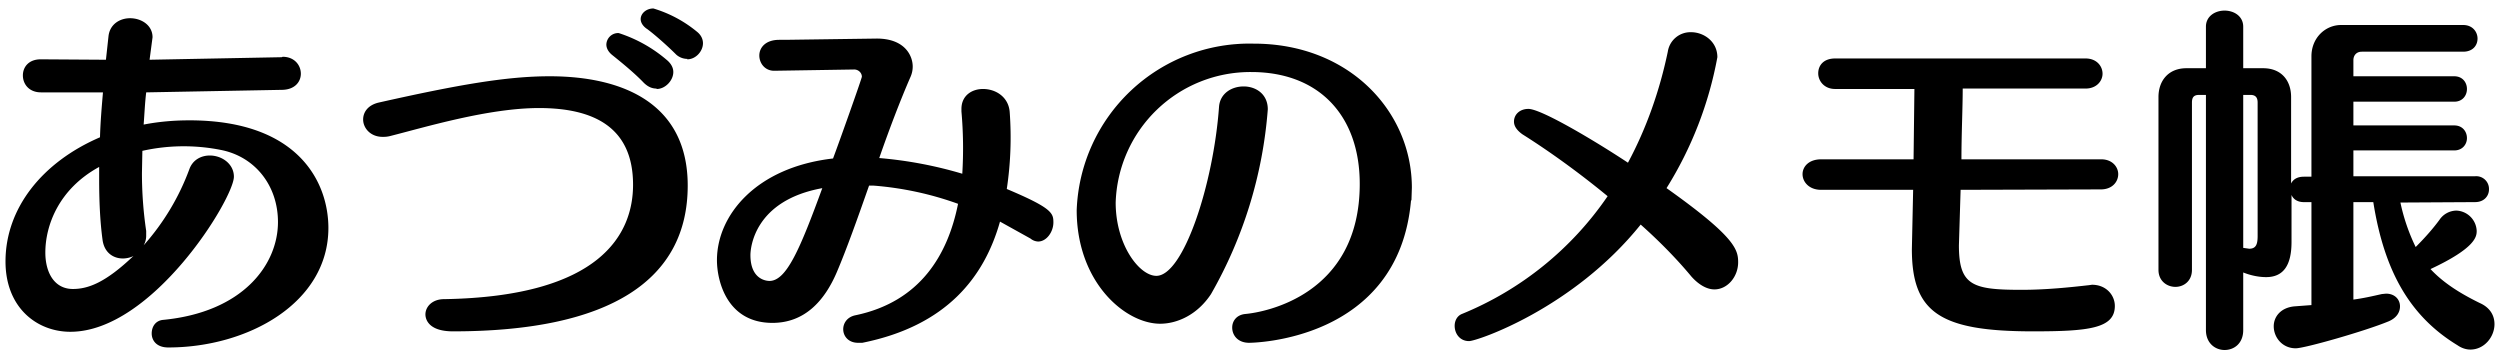<svg xmlns="http://www.w3.org/2000/svg" viewBox="0 0 59 8.47"><path d="m6.65 1.35-3.12.06.07-.53c0-.29-.27-.45-.53-.45-.24 0-.48.14-.51.43l-.06.55L.98 1.4H.96c-.28 0-.42.18-.42.38s.14.4.43.4h1.46c-.03.35-.06.7-.07 1.06C.99 3.83.13 4.92.13 6.17c0 1.1.75 1.66 1.53 1.66 1.94 0 3.86-3.15 3.86-3.66 0-.3-.28-.5-.57-.5-.2 0-.4.1-.48.32a5.63 5.63 0 0 1-1.08 1.8.46.46 0 0 0 .06-.24v-.1a9.25 9.25 0 0 1-.1-1.37l.01-.52a4.48 4.48 0 0 1 1.86-.02c.8.16 1.34.84 1.34 1.7 0 1-.82 2.13-2.72 2.31-.17.02-.26.16-.26.32s.11.33.39.33c1.88 0 3.78-1.05 3.78-2.82 0-1.05-.68-2.54-3.28-2.54-.36 0-.72.03-1.08.1.02-.26.03-.51.06-.76l3.22-.06c.3-.01.43-.2.43-.38 0-.2-.15-.4-.43-.4zM2.34 4.22c0 .51.02 1 .08 1.44.04.3.25.44.48.44.08 0 .18-.02.25-.06-.66.63-1.07.78-1.43.78-.44 0-.65-.39-.65-.86 0-.62.3-1.49 1.27-2.02zM16.22 1.4c.2 0 .37-.19.37-.38 0-.09-.04-.19-.14-.27A2.94 2.94 0 0 0 15.42.2c-.17 0-.3.12-.3.25 0 .08.05.17.16.24.2.15.49.41.68.6a.4.4 0 0 0 .26.1zm-.72.7c.2 0 .39-.2.39-.4 0-.1-.05-.2-.16-.29A3.3 3.3 0 0 0 14.6.78a.28.28 0 0 0-.29.27c0 .08.04.17.14.25.2.16.52.42.74.65.1.1.2.14.3.14zm.73 2.28c0-1.92-1.5-2.58-3.26-2.58-1.01 0-2.16.2-4.03.62-.26.06-.37.23-.37.4 0 .2.17.41.46.41.05 0 .1 0 .18-.02.83-.21 2.32-.66 3.51-.66 1.29 0 2.22.45 2.22 1.81 0 1.15-.75 2.64-4.46 2.7-.28 0-.44.18-.44.36 0 .06.02.4.65.4 3.72 0 5.54-1.22 5.54-3.44zm6.46-1.75a9.89 9.89 0 0 1 .02 1.47 9.68 9.68 0 0 0-1.96-.37c.24-.69.5-1.37.74-1.92a.6.6 0 0 0 .05-.24c0-.25-.18-.66-.85-.66l-2.16.03h-.14c-.33 0-.47.19-.47.37s.13.36.35.36l1.88-.03h.01c.1 0 .18.08.18.17 0 .04-.53 1.53-.68 1.93-1.83.21-2.74 1.35-2.74 2.4 0 .48.23 1.48 1.31 1.48.76 0 1.23-.52 1.52-1.2.23-.54.49-1.27.76-2.04h.1a7.6 7.6 0 0 1 2 .43c-.24 1.2-.89 2.31-2.42 2.63-.2.04-.29.19-.29.33 0 .16.12.32.35.32h.1c1.99-.4 2.88-1.55 3.25-2.86l.72.4a.3.3 0 0 0 .18.07c.2 0 .36-.23.36-.45s-.03-.34-1.1-.79a8.17 8.17 0 0 0 .07-1.8c-.02-.37-.33-.56-.63-.56-.27 0-.51.16-.51.47zm-3.28 1.8c-.53 1.45-.85 2.2-1.25 2.2-.03 0-.45 0-.45-.61 0-.17.09-1.29 1.7-1.58zm13.9.3.01-.3c0-1.79-1.47-3.4-3.73-3.4a4.08 4.08 0 0 0-4.18 3.93c0 1.71 1.15 2.68 1.97 2.68.39 0 .87-.2 1.2-.7a10.35 10.35 0 0 0 1.34-4.36c0-.36-.28-.54-.57-.54-.28 0-.55.16-.58.47-.13 1.83-.84 4-1.48 4-.4 0-.96-.73-.96-1.73a3.18 3.18 0 0 1 3.2-3.08c1.6 0 2.56 1.03 2.56 2.64 0 2.63-2.25 3.03-2.7 3.07-.21.02-.31.17-.31.32 0 .18.13.36.4.36.04 0 3.53-.02 3.82-3.36zm5.41.57c.45.4.86.82 1.2 1.23.18.2.37.3.54.3.31 0 .56-.3.56-.64 0-.3-.07-.6-1.69-1.75a8.84 8.84 0 0 0 1.2-3.09c0-.37-.32-.59-.62-.59a.54.54 0 0 0-.55.46c-.19.91-.5 1.8-.94 2.62-.74-.49-2.04-1.27-2.35-1.27-.2 0-.34.13-.34.3 0 .1.06.2.2.3.62.39 1.33.9 2.01 1.46a7.68 7.68 0 0 1-3.44 2.78c-.12.05-.17.17-.17.28 0 .18.12.36.34.36.19 0 2.46-.77 4.05-2.75zm10.86-.83c.27 0 .41-.18.41-.36 0-.17-.14-.35-.4-.35h-3.3c0-.6.03-1.21.03-1.67h2.9c.26 0 .4-.18.4-.35 0-.18-.14-.36-.4-.36h-5.91c-.28 0-.4.17-.4.35 0 .18.14.37.4.37h1.87l-.02 1.66h-2.18c-.3 0-.44.18-.44.35 0 .18.15.37.44.37h2.17l-.03 1.4c0 1.5.67 1.94 2.86 1.94 1.32 0 1.93-.07 1.93-.6 0-.25-.2-.5-.54-.5l-.07.01c-.44.05-1.01.11-1.59.11-1.16 0-1.48-.1-1.48-1.05l.04-1.31zm8.83.3c.22 0 .33-.15.33-.3a.3.3 0 0 0-.33-.31h-2.87v-.61h2.38c.2 0 .3-.15.3-.29 0-.15-.1-.3-.3-.3h-2.38V2.4h2.38c.2 0 .3-.15.3-.3s-.1-.3-.3-.3h-2.38v-.38c0-.1.06-.2.2-.2h2.39c.23 0 .34-.15.34-.31 0-.15-.11-.32-.34-.32h-2.88c-.37 0-.7.3-.7.74v2.84h-.18c-.15 0-.25.06-.3.16V2.29c0-.39-.23-.68-.66-.68h-.47V.63c0-.25-.22-.38-.44-.38s-.44.13-.44.38v.98h-.46c-.43 0-.66.3-.66.68v4.08c0 .26.2.4.4.4s.39-.14.39-.4V2.42c0-.13.05-.18.17-.18h.16v5.55c0 .31.22.47.44.47s.44-.15.44-.47V6.43c.2.08.39.11.54.11.41 0 .6-.28.6-.83V4.6c.04.1.14.17.29.17h.18V7.2l-.4.03c-.33.03-.49.25-.49.47 0 .26.2.52.52.52.21 0 1.65-.41 2.2-.64.18-.08.26-.21.26-.35 0-.16-.12-.3-.33-.3l-.1.01c-.22.05-.44.1-.67.13v-2.3h.47c.26 1.64.87 2.7 1.99 3.38.1.07.21.1.3.1.33 0 .57-.3.57-.6 0-.2-.1-.39-.35-.5-.51-.25-.88-.5-1.16-.8 1.07-.5 1.09-.77 1.09-.9a.5.5 0 0 0-.48-.48.49.49 0 0 0-.4.22c-.14.19-.32.4-.56.64a4.53 4.53 0 0 1-.36-1.05zm-5.13.8c0 .2-.04.3-.2.3l-.14-.02V2.24h.17c.11 0 .17.05.17.18z" aria-label="あづみのメモ帳"/></svg>